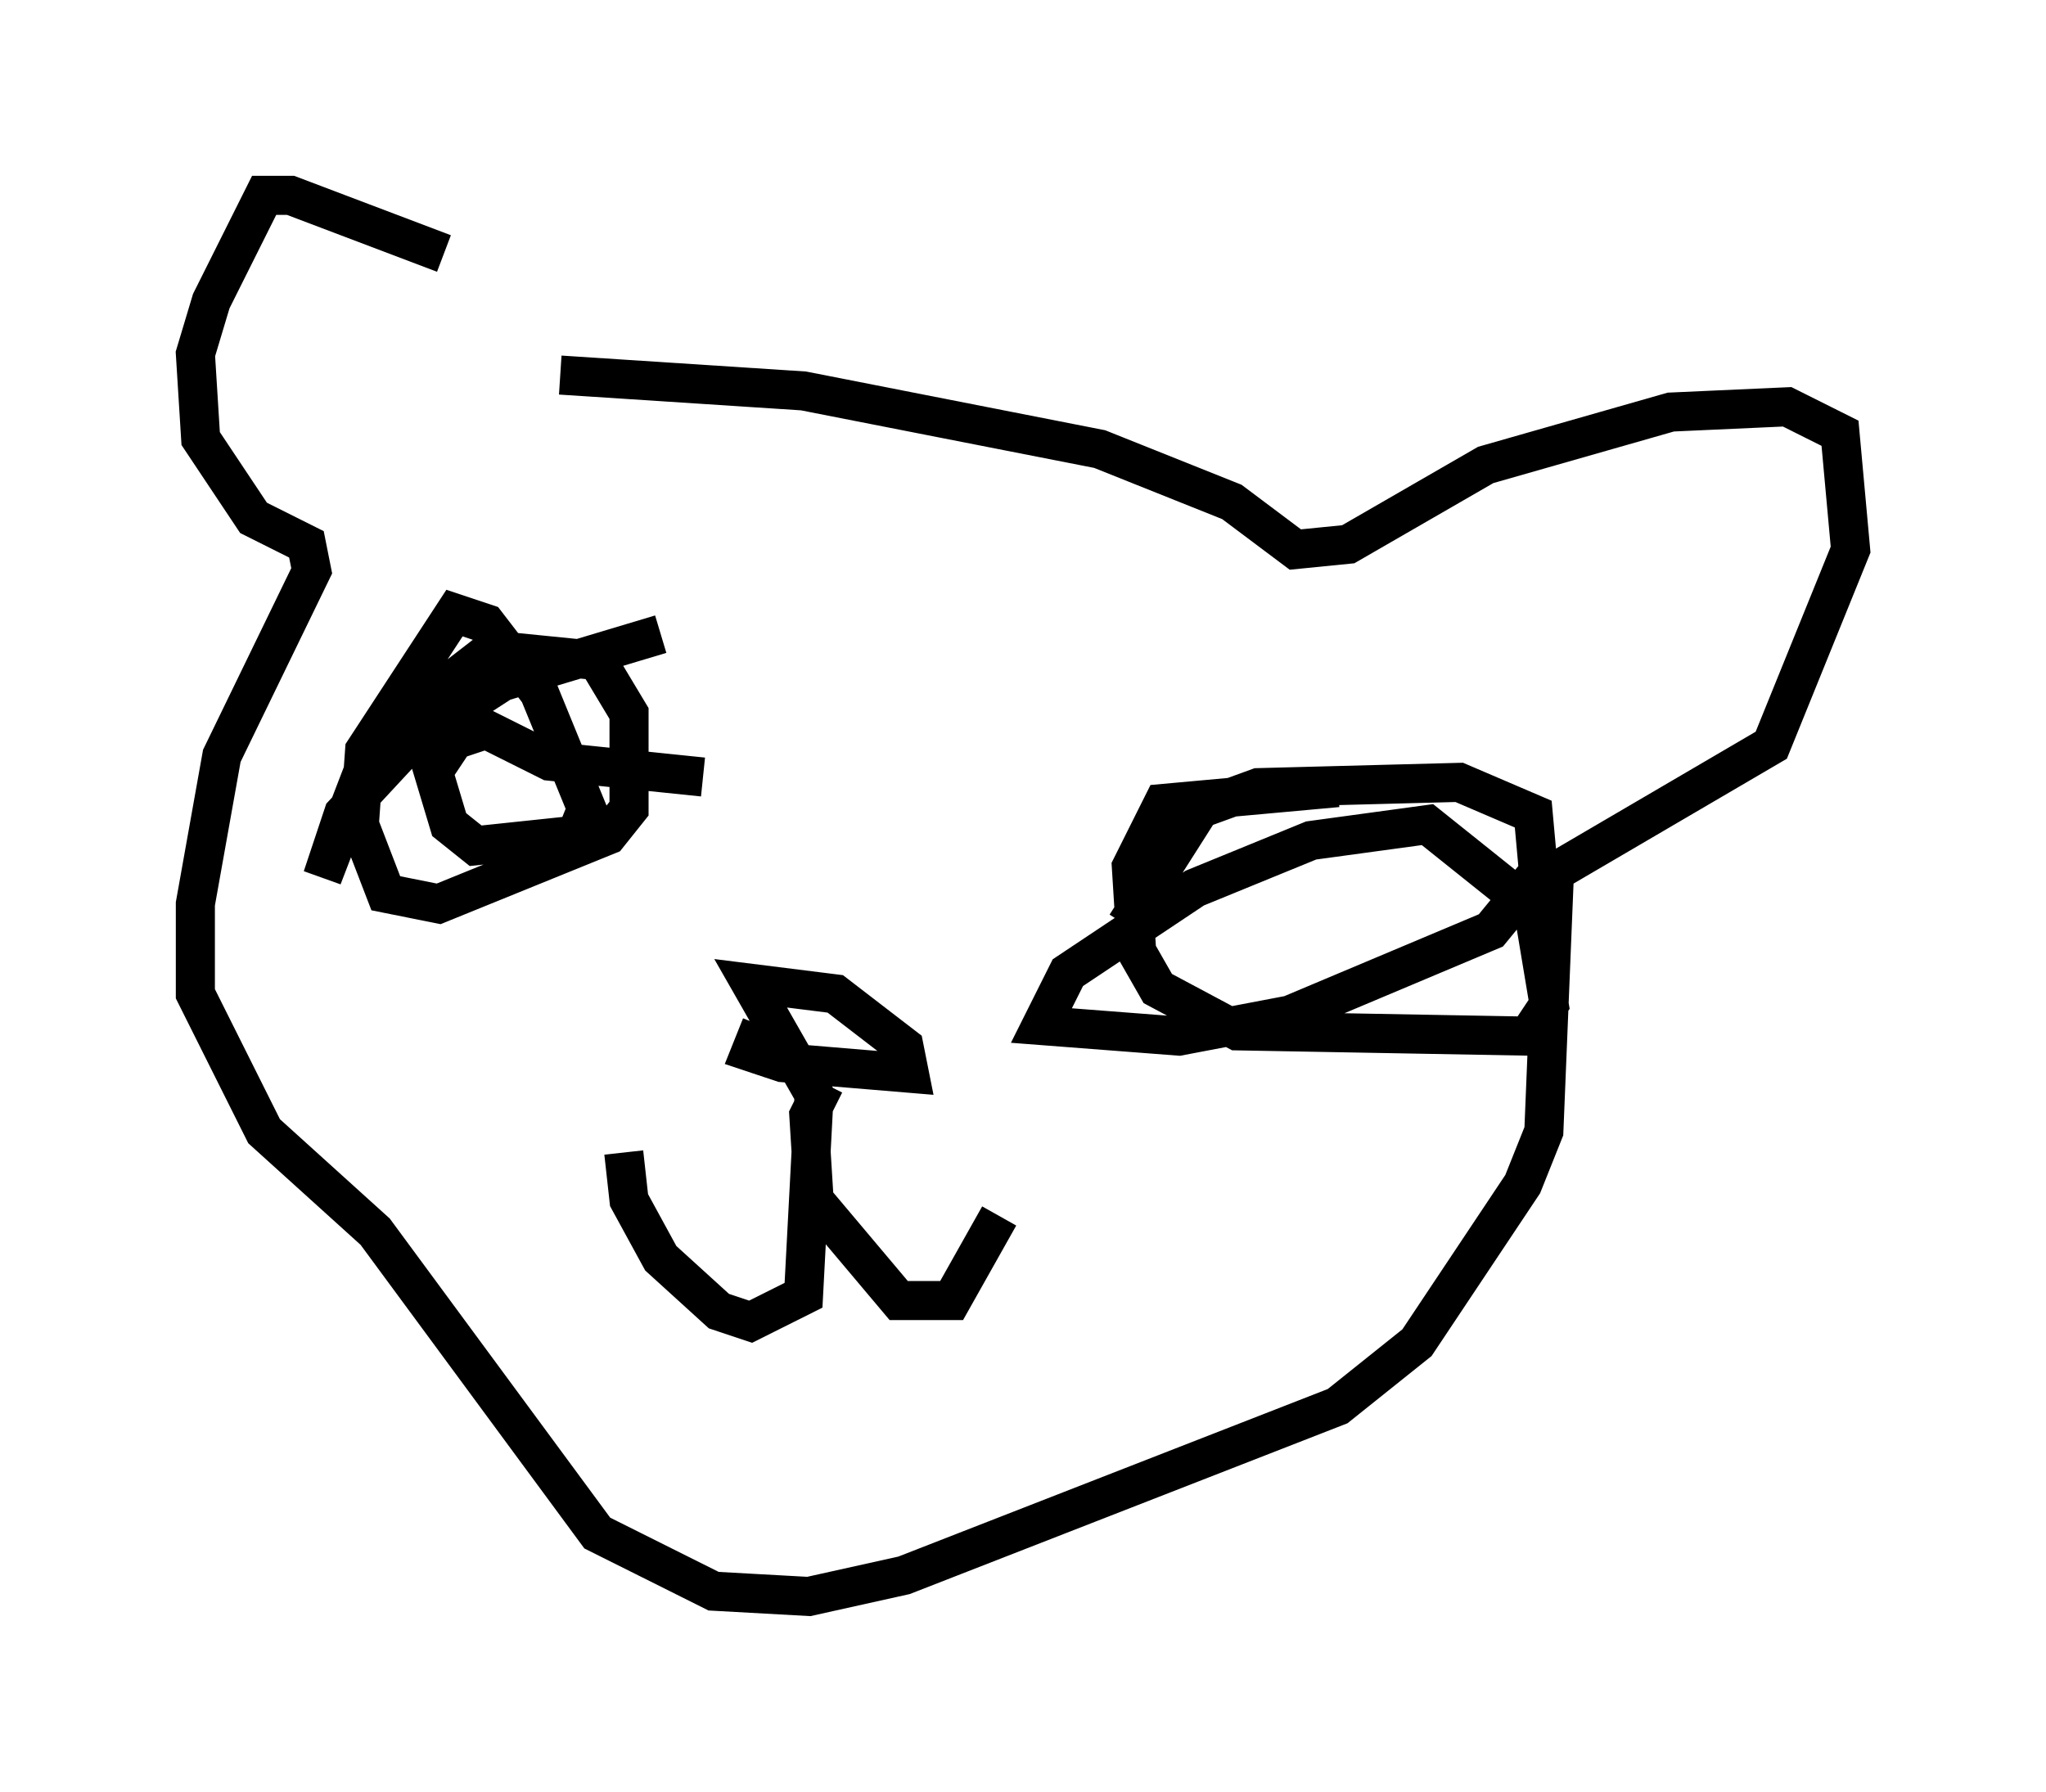 <?xml version="1.0" encoding="utf-8" ?>
<svg baseProfile="full" height="45.859" version="1.1" width="52.354" xmlns="http://www.w3.org/2000/svg" xmlns:ev="http://www.w3.org/2001/xml-events" xmlns:xlink="http://www.w3.org/1999/xlink"><defs /><rect fill="white" height="45.859" width="52.354" x="0" y="0" /><path d="M14.743, 9.33 m-3.383, -2.842 l-3.924, -1.488 -0.677, 0.0 l-1.353, 2.706 -0.406, 1.353 l0.135, 2.165 1.353, 2.03 l1.353, 0.677 0.135, 0.677 l-2.3, 4.736 -0.677, 3.789 l0.0, 2.3 1.759, 3.518 l2.842, 2.571 5.683, 7.713 l2.977, 1.488 2.436, 0.135 l2.436, -0.541 11.096, -4.33 l2.03, -1.624 2.706, -4.059 l0.541, -1.353 0.271, -6.631 l5.548, -3.248 2.03, -5.007 l-0.271, -2.977 -1.353, -0.677 l-2.977, 0.135 -4.736, 1.353 l-3.518, 2.03 -1.353, 0.135 l-1.624, -1.218 -3.383, -1.353 l-7.578, -1.488 -6.225, -0.406 m2.571, 6.631 l-4.059, 1.218 -2.3, 1.488 l-1.759, 1.894 -0.541, 1.624 l1.353, -3.518 2.977, -2.3 l2.706, 0.271 0.812, 1.353 l0.0, 2.436 -0.541, 0.677 l-4.33, 1.759 -1.353, -0.271 l-0.677, -1.759 0.135, -1.894 l2.3, -3.518 0.812, 0.271 l1.353, 1.759 1.218, 2.977 l-0.271, 0.677 -2.571, 0.271 l-0.677, -0.541 -0.406, -1.353 l0.541, -0.812 0.812, -0.271 l1.624, 0.812 3.924, 0.406 m16.238, 0.271 l-4.465, 0.406 -0.812, 1.624 l0.135, 2.165 0.541, 0.947 l2.03, 1.083 7.442, 0.135 l0.541, -0.812 -0.406, -2.436 l-2.706, -2.165 -2.977, 0.406 l-2.977, 1.218 -3.248, 2.165 l-0.677, 1.353 3.518, 0.271 l2.842, -0.541 5.142, -2.165 l1.218, -1.488 -0.135, -1.488 l-1.894, -0.812 -5.142, 0.135 l-1.488, 0.541 -1.894, 2.977 m-9.337, 2.571 l-0.271, 0.677 0.812, 0.271 l3.248, 0.271 -0.135, -0.677 l-1.759, -1.353 -2.165, -0.271 l1.624, 2.842 -0.271, 5.142 l-1.353, 0.677 -0.812, -0.271 l-1.488, -1.353 -0.812, -1.488 l-0.135, -1.218 m5.142, -1.759 l-0.406, 0.812 0.135, 2.165 l2.165, 2.571 1.353, 0.0 l1.218, -2.165 " fill="none" stroke="black" stroke-width="1" /></svg>